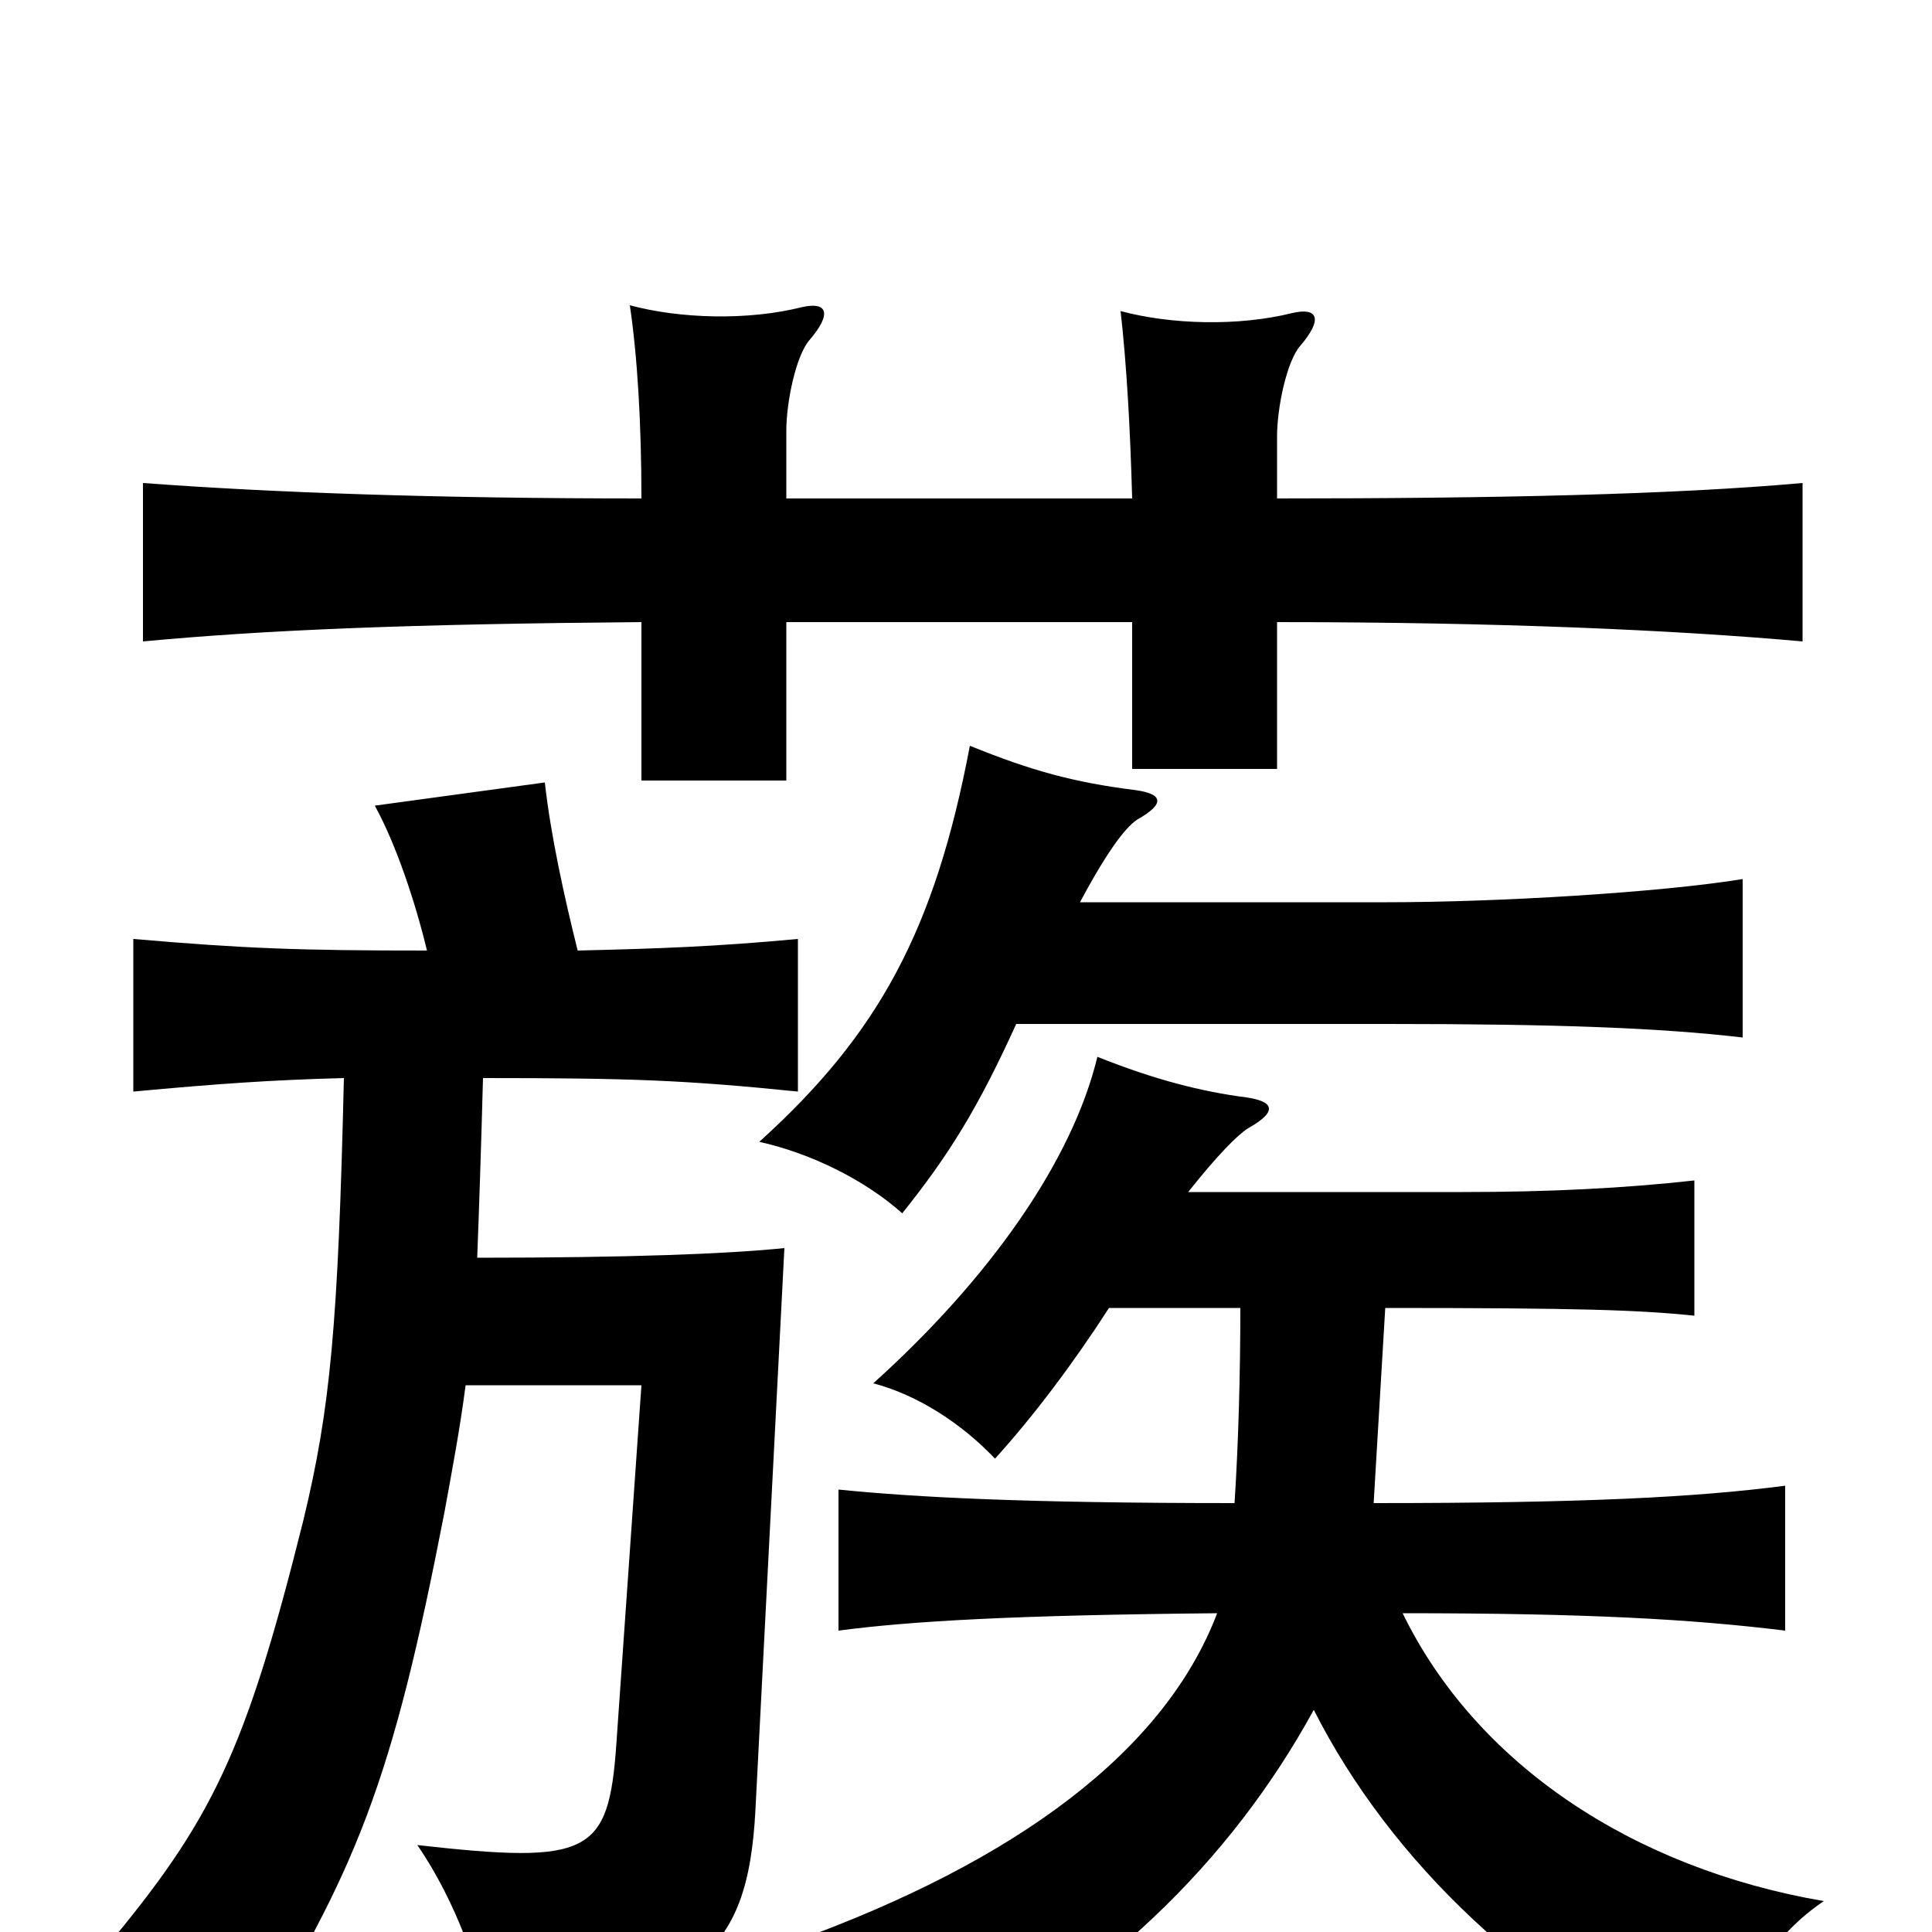 <svg xmlns="http://www.w3.org/2000/svg" viewBox="0 -1000 1000 1000">
	<path fill="#000000" d="M526 -470H718C806 -470 859 -468 902 -463V-545C859 -538 775 -533 718 -533H559C575 -563 584 -573 589 -576C603 -584 602 -589 588 -591C556 -595 534 -601 502 -614C484 -519 455 -465 393 -409C420 -403 448 -389 467 -372C491 -402 506 -426 526 -470ZM711 -222C713 -255 715 -290 717 -323C817 -323 848 -322 877 -319V-389C841 -385 802 -383 757 -383H615C630 -402 641 -413 646 -416C662 -425 659 -430 645 -432C622 -435 598 -441 568 -453C555 -399 512 -338 452 -284C475 -278 498 -263 515 -245C535 -267 556 -295 574 -323H642C642 -289 641 -253 639 -222C530 -222 474 -225 434 -229V-156C472 -161 525 -164 630 -165C603 -94 527 -37 411 5C432 24 456 53 471 77C569 32 638 -38 680 -115C720 -36 793 33 883 74C904 24 919 1 944 -16C845 -33 764 -87 726 -165C821 -165 875 -162 924 -156V-231C878 -225 820 -222 711 -222ZM221 -508C155 -508 127 -509 69 -514V-435C112 -439 140 -441 178 -442C175 -314 171 -271 157 -213C127 -93 110 -58 54 9C79 19 93 30 125 64C185 -32 203 -78 230 -217C234 -239 238 -260 241 -283H332L319 -97C315 -40 305 -35 216 -45C236 -16 250 23 252 47C360 33 387 13 391 -63L406 -354C377 -351 326 -349 247 -349C248 -375 249 -405 250 -442C326 -442 354 -441 413 -435V-514C370 -510 341 -509 299 -508C292 -536 285 -568 282 -595L194 -583C205 -563 215 -533 221 -508ZM407 -742V-777C407 -792 412 -816 419 -824C431 -838 428 -844 415 -841C387 -834 352 -835 326 -842C330 -815 332 -780 332 -742C226 -742 141 -745 74 -750V-668C138 -674 212 -677 332 -678V-596H407V-678H586V-602H661V-678C774 -678 866 -674 933 -668V-750C866 -744 774 -742 661 -742V-774C661 -789 666 -813 673 -821C685 -835 682 -841 669 -838C641 -831 606 -832 580 -839C583 -813 585 -779 586 -742Z"/>
</svg>